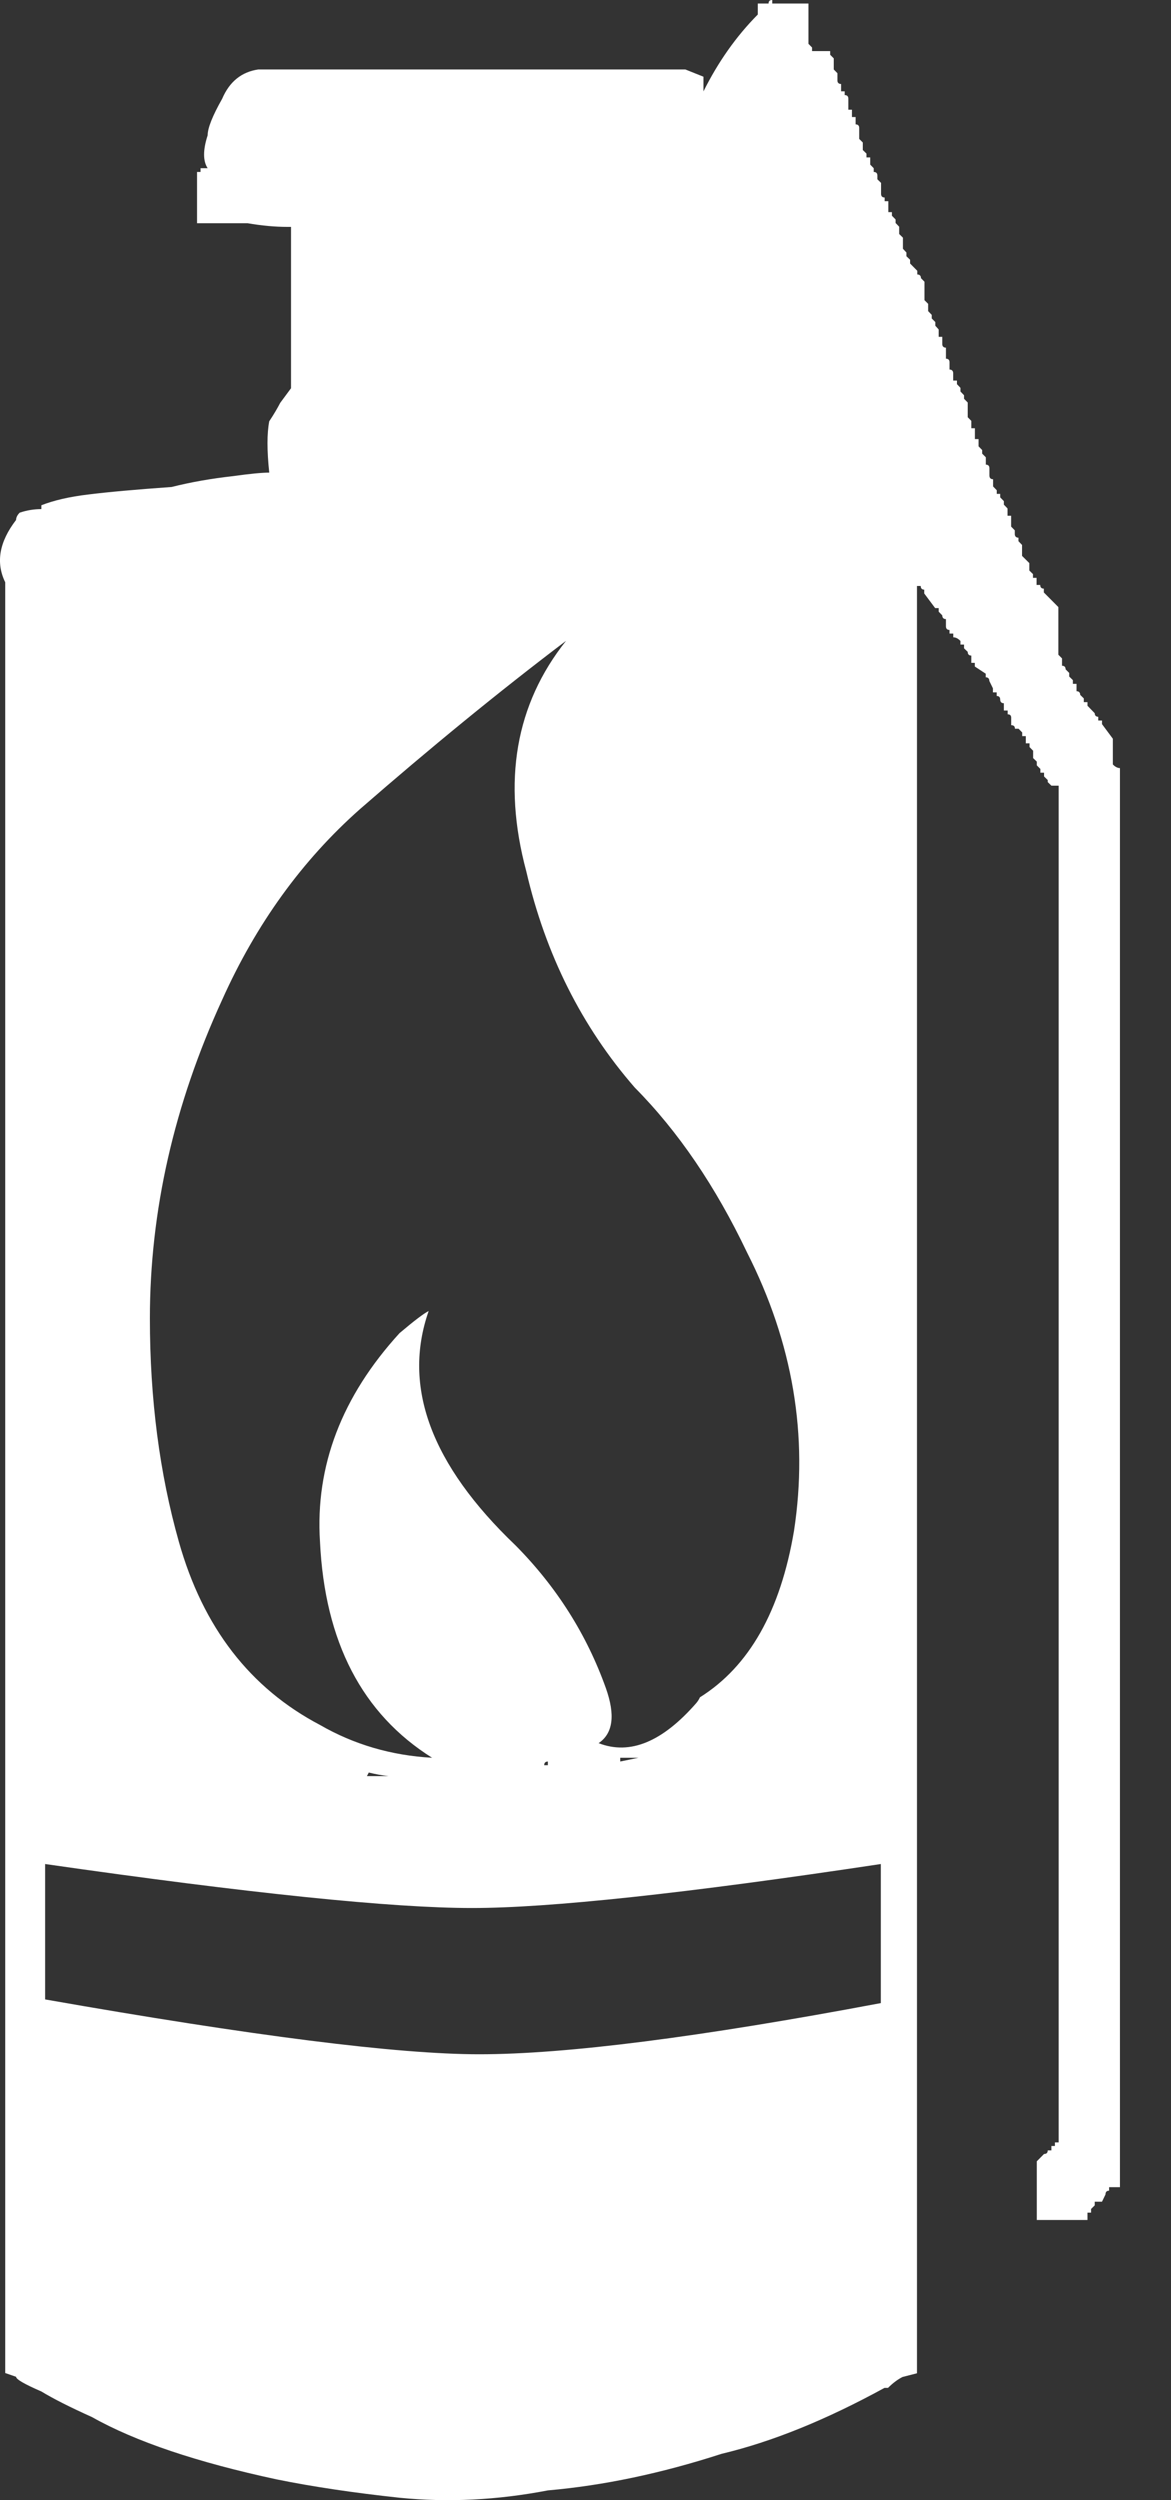 <svg width="15" height="32" viewBox="0 0 15 32" fill="none" xmlns="http://www.w3.org/2000/svg">
<rect x="0" y="0" width="15" height="32" fill="#333333" stroke="none"/>
<path fill-rule="evenodd" clip-rule="evenodd" d="M10.68 0.889L10.727 0.937V1.03C10.727 1.058 10.743 1.075 10.774 1.075V1.169H10.82V1.217C10.85 1.217 10.867 1.232 10.867 1.263V1.404H10.913V1.498H10.96V1.592C10.99 1.592 11.006 1.608 11.006 1.637V1.778L11.052 1.824V1.92L11.099 1.966V2.015H11.147V2.107L11.192 2.153V2.201C11.223 2.201 11.239 2.217 11.239 2.248V2.295L11.286 2.341V2.481C11.286 2.511 11.301 2.528 11.332 2.528V2.575H11.379V2.715H11.425V2.761L11.472 2.809V2.854L11.518 2.902V2.995L11.566 3.042V3.184L11.611 3.232V3.28L11.658 3.325V3.373L11.75 3.466V3.513C11.78 3.513 11.797 3.529 11.797 3.56L11.842 3.606V3.842L11.889 3.889V3.982L11.935 4.03V4.076L11.981 4.122V4.169L12.024 4.217V4.311H12.07V4.404C12.07 4.433 12.087 4.45 12.117 4.45V4.591C12.148 4.591 12.163 4.608 12.163 4.637V4.73C12.193 4.73 12.21 4.748 12.21 4.778V4.871H12.258V4.917L12.303 4.964V5.011L12.349 5.059V5.104L12.396 5.152V5.34L12.442 5.387V5.481H12.488V5.62H12.535V5.713L12.581 5.76V5.806L12.628 5.853V5.947C12.659 5.947 12.674 5.964 12.674 5.993V6.086C12.674 6.117 12.69 6.134 12.721 6.134V6.226L12.768 6.275V6.321H12.812V6.366L12.859 6.414V6.459L12.906 6.508V6.601H12.952V6.74L12.999 6.788V6.835C12.999 6.864 13.015 6.882 13.046 6.882V6.927L13.092 6.975V7.115L13.185 7.207V7.302L13.232 7.348V7.396H13.278V7.487H13.325C13.325 7.518 13.34 7.534 13.371 7.534V7.583L13.557 7.77V8.38L13.604 8.427V8.521C13.633 8.521 13.65 8.536 13.65 8.567L13.696 8.613V8.659L13.743 8.705V8.753H13.79V8.847C13.82 8.847 13.837 8.864 13.837 8.894L13.883 8.939V8.987H13.93V9.033L14.023 9.129C14.023 9.157 14.038 9.174 14.068 9.174V9.222H14.116V9.268L14.255 9.455V9.784C14.284 9.815 14.316 9.831 14.346 9.831V10.441C14.346 10.566 14.346 10.659 14.346 10.722C14.346 10.816 14.346 10.909 14.346 11.003V11.238C14.346 11.331 14.346 11.425 14.346 11.521V11.754C14.346 11.88 14.346 11.989 14.346 12.083C14.346 12.145 14.346 12.238 14.346 12.365C14.346 12.427 14.346 12.521 14.346 12.646C14.346 12.709 14.346 12.785 14.346 12.881V12.927C14.346 12.991 14.346 13.069 14.346 13.162C14.346 13.225 14.346 13.319 14.346 13.443C14.346 13.505 14.346 13.6 14.346 13.726C14.346 13.788 14.346 13.867 14.346 13.961C14.346 14.055 14.346 14.148 14.346 14.241C14.346 14.335 14.346 14.429 14.346 14.523C14.346 14.617 14.346 14.712 14.346 14.805C14.346 14.899 14.346 14.977 14.346 15.039C14.346 15.166 14.346 15.259 14.346 15.322C14.346 15.415 14.346 15.509 14.346 15.602C14.346 15.696 14.346 15.79 14.346 15.884C14.346 15.979 14.346 16.057 14.346 16.121C14.346 16.244 14.346 16.337 14.346 16.401C14.346 16.494 14.346 16.589 14.346 16.683C14.346 16.776 14.346 16.87 14.346 16.965C14.346 17.059 14.346 17.152 14.346 17.246C14.346 17.34 14.346 17.434 14.346 17.527C14.346 17.589 14.346 17.683 14.346 17.81C14.346 17.87 14.346 17.965 14.346 18.09C14.346 18.154 14.346 18.23 14.346 18.326C14.346 18.421 14.346 18.513 14.346 18.608C14.346 18.669 14.346 18.762 14.346 18.888C14.346 18.95 14.346 19.044 14.346 19.171C14.346 19.233 14.346 19.31 14.346 19.406C14.346 19.497 14.346 19.593 14.346 19.687C14.346 19.78 14.346 19.875 14.346 19.968C14.346 20.062 14.346 20.157 14.346 20.251C14.346 20.344 14.346 20.421 14.346 20.484C14.346 20.61 14.346 20.702 14.346 20.766C14.346 20.86 14.346 20.954 14.346 21.047C14.346 21.14 14.346 21.235 14.346 21.328C14.346 21.424 14.346 21.5 14.346 21.564C14.346 21.688 14.346 21.782 14.346 21.844C14.346 21.939 14.346 22.033 14.346 22.127C14.346 22.221 14.346 22.315 14.346 22.408C14.346 22.501 14.346 22.596 14.346 22.691C14.346 22.782 14.346 22.878 14.346 22.972C14.346 23.035 14.346 23.128 14.346 23.253C14.346 23.317 14.346 23.409 14.346 23.535C14.346 23.598 14.346 23.675 14.346 23.769C14.346 23.864 14.346 23.958 14.346 24.051C14.346 24.115 14.346 24.207 14.346 24.333C14.346 24.394 14.346 24.489 14.346 24.614C14.346 24.678 14.346 24.754 14.346 24.849C14.346 24.945 14.346 25.038 14.346 25.131C14.346 25.224 14.346 25.319 14.346 25.412C14.346 25.506 14.346 25.6 14.346 25.695C14.346 25.789 14.346 25.866 14.346 25.929C14.346 26.053 14.346 26.147 14.346 26.211C14.346 26.303 14.346 26.399 14.346 26.492C14.346 26.586 14.346 26.679 14.346 26.773C14.346 26.867 14.346 26.946 14.346 27.007C14.346 27.133 14.346 27.226 14.346 27.289C14.346 27.384 14.346 27.478 14.346 27.57C14.346 27.665 14.346 27.774 14.346 27.9V27.994C14.316 27.994 14.269 27.994 14.207 27.994V28.039C14.176 28.039 14.161 28.056 14.161 28.087L14.116 28.18H14.023V28.227L13.976 28.273V28.32H13.93V28.414C13.714 28.414 13.497 28.414 13.281 28.414V27.663L13.374 27.569C13.405 27.569 13.421 27.555 13.421 27.523H13.468V27.467H13.513V27.421H13.561C13.561 27.327 13.561 27.249 13.561 27.186C13.561 27.093 13.561 27.03 13.561 26.998C13.561 26.905 13.561 26.811 13.561 26.718C13.561 26.623 13.561 26.529 13.561 26.436C13.561 26.342 13.561 26.248 13.561 26.155C13.561 26.061 13.561 25.967 13.561 25.872C13.561 25.811 13.561 25.716 13.561 25.593C13.561 25.528 13.561 25.451 13.561 25.358C13.561 25.265 13.561 25.169 13.561 25.074C13.561 24.981 13.561 24.887 13.561 24.794C13.561 24.729 13.561 24.638 13.561 24.511C13.561 24.449 13.561 24.372 13.561 24.278C13.561 24.184 13.561 24.089 13.561 23.997C13.561 23.902 13.561 23.808 13.561 23.715C13.561 23.62 13.561 23.527 13.561 23.433C13.561 23.338 13.561 23.26 13.561 23.198C13.561 23.071 13.561 22.977 13.561 22.915C13.561 22.79 13.561 22.697 13.561 22.634C13.561 22.541 13.561 22.448 13.561 22.353C13.561 22.26 13.561 22.18 13.561 22.118C13.561 21.993 13.561 21.898 13.561 21.835C13.561 21.71 13.561 21.617 13.561 21.555C13.561 21.462 13.561 21.367 13.561 21.273C13.561 21.181 13.561 21.084 13.561 20.991C13.561 20.898 13.561 20.803 13.561 20.71C13.561 20.617 13.561 20.522 13.561 20.429C13.561 20.366 13.561 20.273 13.561 20.148C13.561 20.084 13.561 20.007 13.561 19.913C13.561 19.819 13.561 19.724 13.561 19.63C13.561 19.536 13.561 19.443 13.561 19.349C13.561 19.287 13.561 19.192 13.561 19.068C13.561 19.006 13.561 18.928 13.561 18.833C13.561 18.737 13.561 18.644 13.561 18.55C13.561 18.425 13.561 18.332 13.561 18.269C13.561 18.176 13.561 18.081 13.561 17.988C13.561 17.895 13.561 17.816 13.561 17.754C13.561 17.628 13.561 17.534 13.561 17.47C13.561 17.346 13.561 17.252 13.561 17.189C13.561 17.096 13.561 17.002 13.561 16.91C13.561 16.815 13.561 16.736 13.561 16.674C13.561 16.548 13.561 16.439 13.561 16.346C13.561 16.251 13.561 16.158 13.561 16.064C13.561 16.002 13.561 15.908 13.561 15.783C13.561 15.719 13.561 15.642 13.561 15.549C13.561 15.454 13.561 15.359 13.561 15.265C13.561 15.171 13.561 15.078 13.561 14.984C13.561 14.921 13.561 14.828 13.561 14.703C13.561 14.639 13.561 14.563 13.561 14.468C13.561 14.372 13.561 14.281 13.561 14.187C13.561 14.092 13.561 13.998 13.561 13.905C13.561 13.811 13.561 13.717 13.561 13.624C13.561 13.531 13.561 13.451 13.561 13.388C13.561 13.261 13.561 13.17 13.561 13.105C13.561 12.981 13.561 12.887 13.561 12.825C13.561 12.732 13.561 12.637 13.561 12.543C13.561 12.45 13.561 12.372 13.561 12.309C13.561 12.184 13.561 12.089 13.561 12.028C13.561 11.902 13.561 11.81 13.561 11.745C13.561 11.652 13.561 11.557 13.561 11.464C13.561 11.371 13.561 11.276 13.561 11.183C13.561 11.089 13.561 10.994 13.561 10.9C13.561 10.809 13.561 10.713 13.561 10.619C13.561 10.557 13.561 10.463 13.561 10.336C13.561 10.274 13.561 10.197 13.561 10.101V10.056C13.53 10.056 13.499 10.056 13.468 10.056L13.421 10.01V9.984L13.374 9.938V9.89H13.327V9.842L13.281 9.796V9.748L13.234 9.703V9.609L13.188 9.562V9.514H13.14V9.422H13.094V9.375L13.047 9.327H13.001C13.001 9.296 12.985 9.282 12.953 9.282V9.188C12.953 9.157 12.939 9.143 12.908 9.143V9.094H12.859V9.001C12.829 9.001 12.812 8.985 12.812 8.953C12.812 8.924 12.797 8.908 12.767 8.908V8.862H12.719V8.81L12.673 8.716C12.673 8.687 12.658 8.669 12.627 8.669V8.623L12.487 8.531V8.484H12.442V8.391C12.411 8.391 12.396 8.373 12.396 8.343L12.349 8.298V8.25H12.303V8.204C12.272 8.171 12.241 8.157 12.211 8.157V8.109H12.163V8.063C12.132 8.063 12.117 8.046 12.117 8.016V7.924C12.087 7.924 12.07 7.907 12.07 7.876L12.024 7.829V7.783H11.979L11.839 7.596V7.547C11.81 7.547 11.794 7.531 11.794 7.5H11.746V30.376L11.562 30.423C11.5 30.454 11.437 30.501 11.375 30.563H11.33C10.588 30.969 9.894 31.252 9.243 31.407C8.471 31.657 7.73 31.813 7.018 31.875C6.369 32 5.735 32.031 5.117 31.969C4.531 31.906 4.006 31.828 3.543 31.734C2.524 31.515 1.735 31.25 1.179 30.937C0.901 30.812 0.685 30.703 0.53 30.609C0.313 30.515 0.206 30.453 0.206 30.421L0.067 30.373V7.453C-0.056 7.201 -0.01 6.936 0.206 6.655C0.206 6.624 0.222 6.592 0.252 6.562C0.344 6.531 0.437 6.516 0.53 6.516V6.467C0.685 6.406 0.886 6.358 1.133 6.329C1.379 6.298 1.735 6.266 2.199 6.233C2.445 6.171 2.708 6.125 2.986 6.094C3.201 6.064 3.356 6.049 3.449 6.049C3.419 5.766 3.419 5.548 3.449 5.392C3.511 5.299 3.557 5.219 3.589 5.157L3.728 4.969V2.904H3.681C3.526 2.904 3.357 2.889 3.171 2.857C2.955 2.857 2.739 2.857 2.524 2.857V2.201H2.569V2.153C2.599 2.153 2.631 2.153 2.66 2.153C2.599 2.061 2.599 1.919 2.66 1.732C2.66 1.639 2.722 1.483 2.846 1.264C2.939 1.046 3.094 0.92 3.309 0.889H8.779L9.011 0.982V1.17C9.197 0.797 9.428 0.467 9.707 0.186V0.139C9.707 0.11 9.707 0.077 9.707 0.045C9.736 0.045 9.784 0.045 9.845 0.045C9.845 0.015 9.86 0 9.892 0V0.045C10.047 0.045 10.201 0.045 10.356 0.045V0.561L10.402 0.608V0.654C10.463 0.654 10.541 0.654 10.634 0.654V0.701L10.68 0.747V0.889ZM4.61 10.357C3.867 11.015 3.28 11.829 2.846 12.796C2.229 14.14 1.92 15.5 1.92 16.874C1.92 17.906 2.044 18.859 2.291 19.733C2.6 20.829 3.204 21.608 4.099 22.078C4.531 22.327 5.011 22.469 5.535 22.498C4.64 21.936 4.16 21.015 4.099 19.732C4.037 18.763 4.378 17.873 5.118 17.063C5.306 16.904 5.429 16.811 5.491 16.78C5.152 17.749 5.521 18.746 6.604 19.78C7.129 20.31 7.516 20.921 7.761 21.607C7.883 21.951 7.854 22.185 7.668 22.311C8.071 22.468 8.487 22.293 8.92 21.797C8.938 21.775 8.953 21.753 8.966 21.724C9.597 21.329 9.998 20.62 10.171 19.593C10.357 18.375 10.157 17.188 9.569 16.03C9.167 15.187 8.689 14.483 8.132 13.921C7.451 13.14 6.989 12.216 6.742 11.154C6.432 9.998 6.604 9.015 7.251 8.202C6.384 8.858 5.505 9.578 4.61 10.357ZM11.283 24.14C11.283 24.11 11.283 24.06 11.283 24V23.858C8.78 24.235 7.036 24.421 6.046 24.421C5.026 24.421 3.204 24.235 0.578 23.858C0.578 23.891 0.578 23.922 0.578 23.953C0.578 23.984 0.578 24.015 0.578 24.046V24.704C0.578 24.732 0.578 24.765 0.578 24.797C0.578 24.826 0.578 24.858 0.578 24.889V24.982C0.578 25.013 0.578 25.046 0.578 25.075C0.578 25.106 0.578 25.14 0.578 25.169C0.578 25.2 0.578 25.231 0.578 25.265V25.358C0.578 25.387 0.578 25.418 0.578 25.449C0.578 25.48 0.578 25.513 0.578 25.542V25.591C3.236 26.058 5.09 26.293 6.139 26.293C7.251 26.293 8.966 26.074 11.283 25.638V25.122C11.283 25.091 11.283 25.06 11.283 25.029V24.981C11.283 24.919 11.283 24.871 11.283 24.842C11.283 24.811 11.283 24.78 11.283 24.747V24.702C11.283 24.671 11.283 24.639 11.283 24.608C11.283 24.577 11.283 24.528 11.283 24.469V24.42C11.283 24.389 11.283 24.358 11.283 24.328C11.283 24.296 11.283 24.265 11.283 24.235C11.283 24.202 11.283 24.171 11.283 24.14ZM8.178 22.498H7.945V22.546L8.178 22.498ZM7.018 22.593V22.546C6.988 22.546 6.971 22.562 6.971 22.593H7.018ZM4.979 22.733C4.889 22.723 4.804 22.707 4.724 22.687L4.7 22.733C4.795 22.733 4.887 22.733 4.979 22.733Z" fill="white"/>
</svg>
